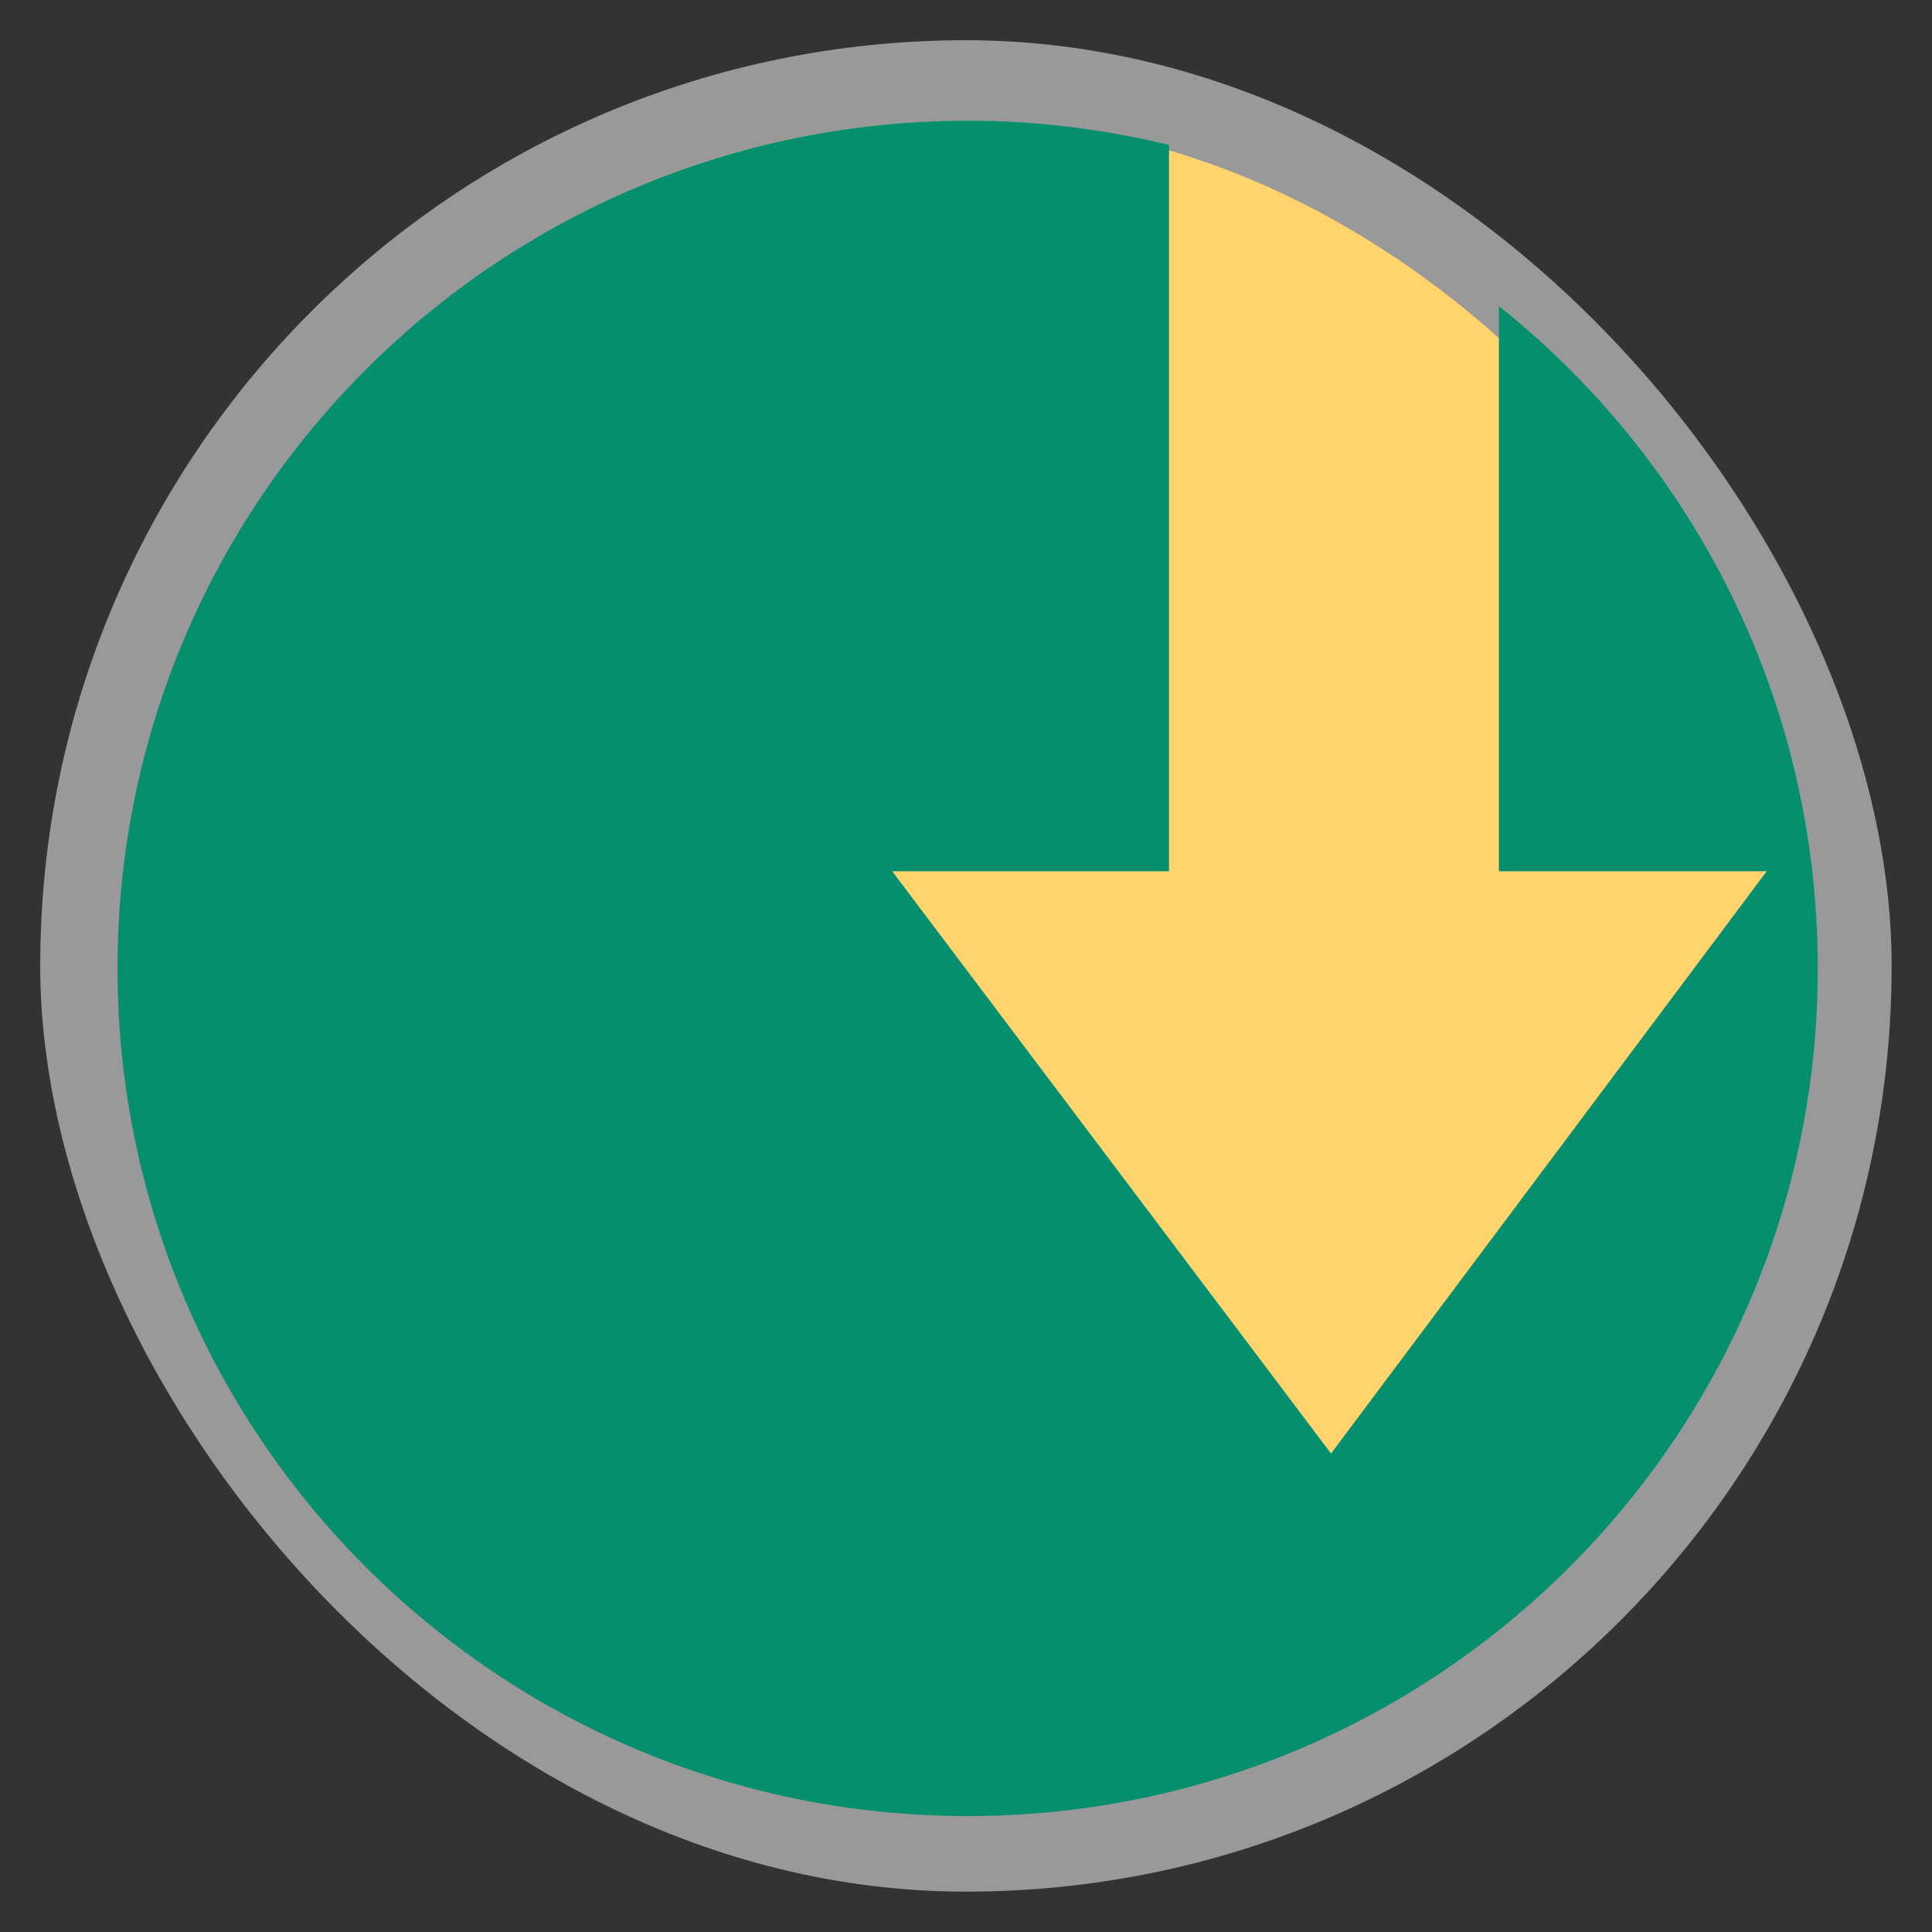<?xml version="1.0" encoding="UTF-8" standalone="no"?>
<svg
   xmlns:dc="http://purl.org/dc/elements/1.1/"
   xmlns:cc="http://creativecommons.org/ns#"
   xmlns:rdf="http://www.w3.org/1999/02/22-rdf-syntax-ns#"
   xmlns:svg="http://www.w3.org/2000/svg"
   xmlns="http://www.w3.org/2000/svg"
   xmlns:xlink="http://www.w3.org/1999/xlink"
   xmlns:sodipodi="http://sodipodi.sourceforge.net/DTD/sodipodi-0.dtd"
   xmlns:inkscape="http://www.inkscape.org/namespaces/inkscape"
   width="48"
   viewBox="0 0 13.547 13.547"
   height="48"
   id="svg2"
   version="1.1"
   inkscape:version="0.48.4 r9939"
   sodipodi:docname="gnome-eterm.svg">
  <rect x="0" y="0" width="13.547" height="13.547" fill="#333333" stroke="none"/>
  <sodipodi:namedview
     pagecolor="#ffffff"
     bordercolor="#666666"
     borderopacity="1"
     objecttolerance="10"
     gridtolerance="10"
     guidetolerance="10"
     inkscape:pageopacity="0"
     inkscape:pageshadow="2"
     inkscape:window-width="1680"
     inkscape:window-height="1027"
     id="namedview24"
     showgrid="false"
     inkscape:zoom="6.9532167"
     inkscape:cx="13.200174"
     inkscape:cy="18.867966"
     inkscape:window-x="1920"
     inkscape:window-y="23"
     inkscape:window-maximized="1"
     inkscape:current-layer="g12" />
  <defs
     id="defs4">
    <linearGradient
       id="linearGradient4460">
      <stop
         offset="0"
         style="stop-color:#2d2d2d"
         id="stop7" />
      <stop
         offset="1"
         style="stop-color:#4b4b4b"
         id="stop9" />
    </linearGradient>
    <linearGradient
       gradientTransform="matrix(1.105 0 0 1.105 -134.283 -295.771)"
       xlink:href="#linearGradient4460"
       id="linearGradient3005"
       y1="279.096"
       y2="268.33"
       gradientUnits="userSpaceOnUse"
       x2="0" />
  </defs>
  <g
     style="fill-rule:evenodd"
     id="g12">
    <rect
       width="12.982"
       x=".282"
       y=".282"
       rx="6.491"
       height="12.982"
       style="opacity:.5;fill:#fff"
       id="rect14" />
    <rect
       width="11.853"
       x=".847"
       y=".847"
       rx="5.926"
       height="11.853"
       style="fill:#ffd46d;fill-opacity:1"
       id="rect16" />
  </g>
  <path
     sodipodi:nodetypes="sssscccccccs"
     style="fill:#068f6f;fill-opacity:1;stroke:none"
     inkscape:connector-curvature="0"
     id="path20"
     d="m 6.785,0.846 c -3.292,0 -5.961,2.661 -5.961,5.944 0,3.283 2.669,5.944 5.961,5.944 3.292,0 5.961,-2.661 5.961,-5.944 0,-1.879 -0.871,-3.555 -2.236,-4.644 l 0,3.963 1.878,0 -3.055,4.083 -3.077,-4.083 1.941,0 0,-5.093 C 7.745,0.907 7.272,0.846 6.785,0.846 z" />
</svg>
